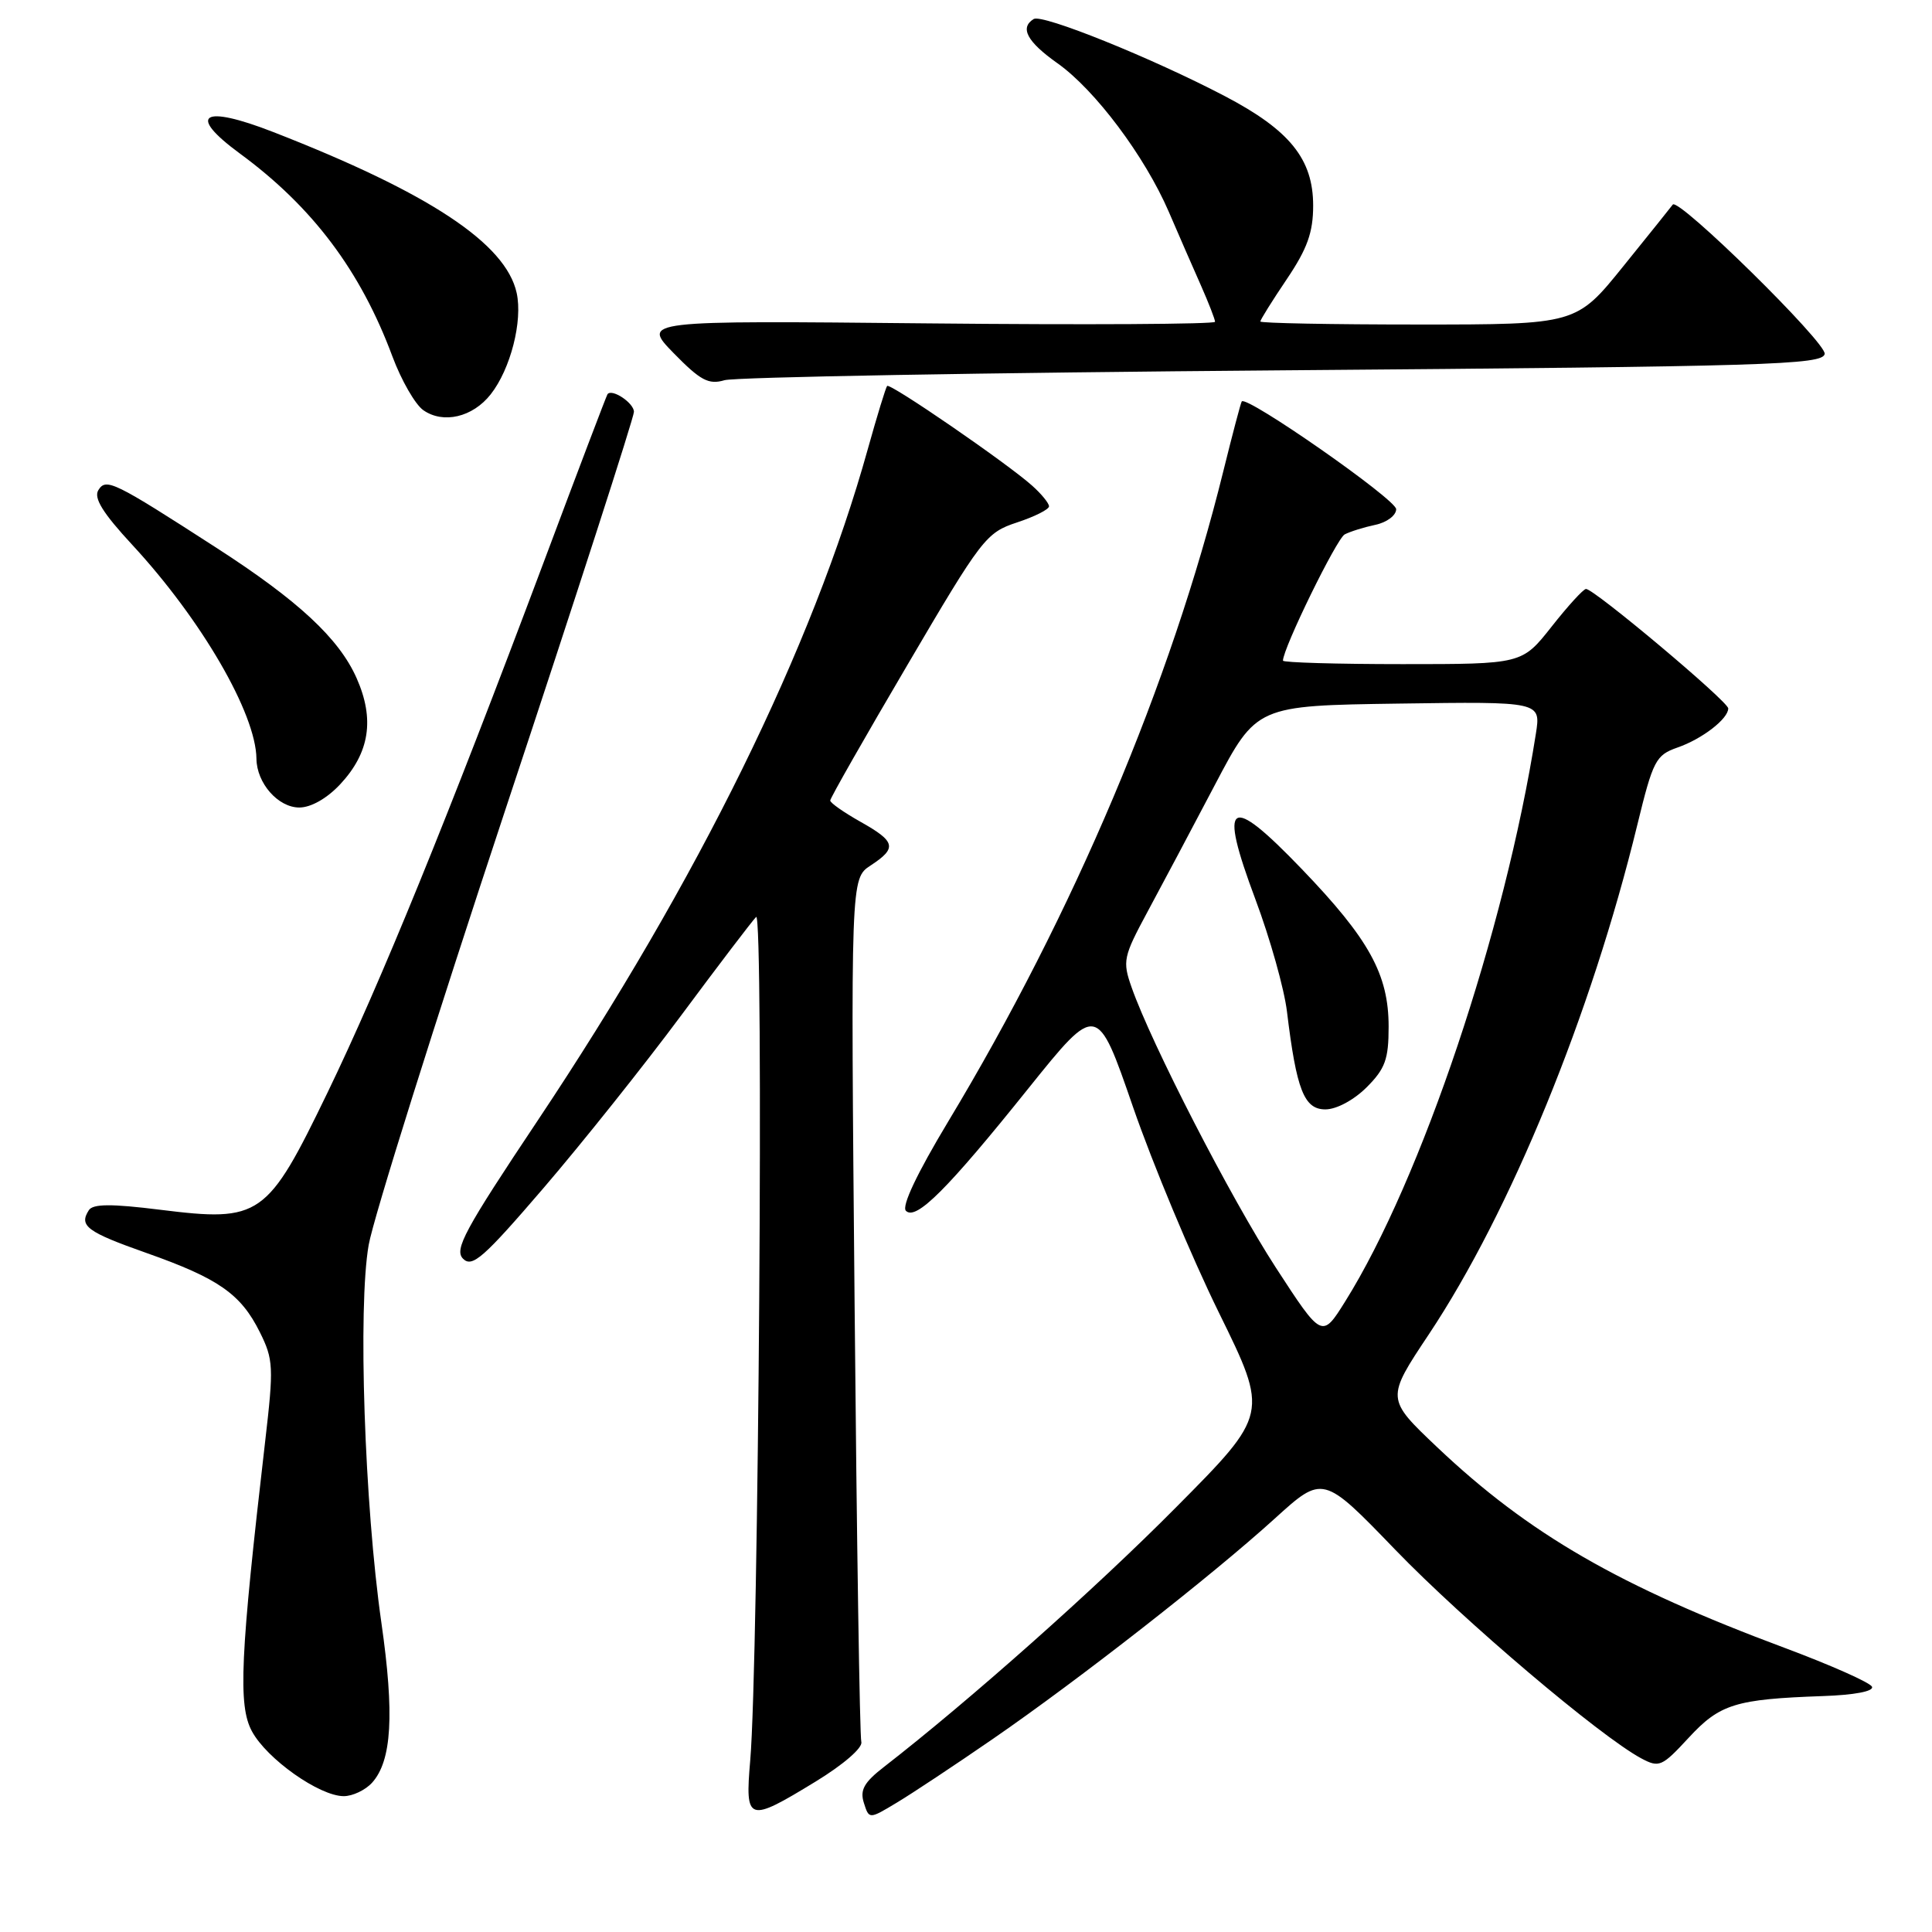<?xml version="1.0" encoding="UTF-8" standalone="no"?>
<!DOCTYPE svg PUBLIC "-//W3C//DTD SVG 1.1//EN" "http://www.w3.org/Graphics/SVG/1.1/DTD/svg11.dtd" >
<svg xmlns="http://www.w3.org/2000/svg" xmlns:xlink="http://www.w3.org/1999/xlink" version="1.1" viewBox="0 0 256 256">
 <g >
 <path fill="currentColor"
d=" M 131.57 230.41 C 143.00 222.53 160.56 208.80 168.90 201.23 C 175.30 195.42 175.30 195.42 184.90 205.37 C 194.00 214.79 212.00 230.05 217.47 232.99 C 219.85 234.26 220.21 234.10 223.76 230.26 C 227.89 225.79 229.96 225.15 241.50 224.74 C 245.72 224.60 248.32 224.10 248.05 223.50 C 247.80 222.95 242.62 220.65 236.55 218.38 C 214.56 210.19 202.58 203.27 190.43 191.76 C 183.65 185.33 183.65 185.33 189.34 176.79 C 200.15 160.53 210.83 134.45 216.95 109.31 C 219.04 100.74 219.40 100.06 222.28 99.05 C 225.54 97.92 229.00 95.25 229.00 93.87 C 229.00 92.95 211.17 77.98 210.15 78.04 C 209.79 78.06 207.74 80.31 205.59 83.04 C 201.67 88.00 201.67 88.00 185.84 88.00 C 177.13 88.00 170.00 87.79 170.00 87.54 C 170.00 85.91 177.11 71.37 178.18 70.81 C 178.91 70.43 180.74 69.86 182.25 69.54 C 183.77 69.22 185.00 68.29 185.00 67.47 C 185.00 66.18 165.19 52.36 164.54 53.19 C 164.41 53.36 163.31 57.53 162.09 62.46 C 155.16 90.51 142.27 121.00 125.63 148.63 C 121.51 155.48 119.44 159.84 120.04 160.44 C 121.37 161.77 125.55 157.59 136.29 144.19 C 145.37 132.89 145.37 132.89 150.13 146.68 C 152.75 154.26 157.87 166.52 161.50 173.91 C 168.11 187.36 168.11 187.36 155.80 199.76 C 145.17 210.49 128.45 225.34 117.14 234.12 C 114.49 236.17 113.92 237.19 114.47 238.90 C 115.16 241.07 115.16 241.07 118.83 238.86 C 120.85 237.65 126.58 233.85 131.57 230.41 Z  M 108.07 236.07 C 111.77 233.81 114.34 231.58 114.13 230.82 C 113.92 230.09 113.52 204.05 113.24 172.96 C 112.72 116.41 112.72 116.41 115.36 114.68 C 118.90 112.36 118.70 111.52 114.00 108.88 C 111.80 107.64 110.00 106.38 110.01 106.07 C 110.01 105.75 114.62 97.66 120.26 88.07 C 130.10 71.31 130.66 70.58 134.75 69.23 C 137.09 68.46 139.00 67.50 139.00 67.09 C 139.00 66.68 137.99 65.44 136.75 64.34 C 133.43 61.37 117.94 50.72 117.55 51.14 C 117.37 51.34 116.22 55.10 114.99 59.50 C 107.68 85.78 92.55 116.54 71.27 148.44 C 61.55 163.00 60.15 165.58 61.36 166.79 C 62.57 168.00 64.07 166.68 72.03 157.41 C 77.12 151.48 85.32 141.20 90.25 134.56 C 95.17 127.93 99.65 122.05 100.19 121.50 C 101.22 120.45 100.52 220.27 99.41 233.25 C 98.71 241.44 99.08 241.56 108.07 236.07 Z  M 49.30 236.22 C 51.92 233.32 52.28 227.16 50.53 214.98 C 48.30 199.42 47.41 173.18 48.85 164.97 C 49.47 161.41 57.64 135.42 66.99 107.21 C 76.35 79.00 84.00 55.31 84.00 54.57 C 84.00 53.40 81.10 51.46 80.50 52.23 C 80.38 52.38 76.57 62.40 72.04 74.50 C 59.30 108.46 50.42 130.25 43.40 144.77 C 35.39 161.33 34.51 161.95 21.23 160.30 C 14.74 159.49 12.31 159.51 11.77 160.36 C 10.43 162.44 11.52 163.24 19.42 166.03 C 28.97 169.40 31.92 171.47 34.43 176.52 C 36.23 180.14 36.28 181.13 35.14 190.95 C 31.82 219.57 31.53 225.97 33.38 229.40 C 35.35 233.07 42.33 238.00 45.55 238.00 C 46.72 238.00 48.41 237.20 49.30 236.22 Z  M 45.07 103.93 C 48.98 99.74 49.67 95.30 47.25 89.85 C 44.92 84.60 39.52 79.58 28.65 72.57 C 15.05 63.79 14.05 63.30 13.03 64.95 C 12.39 65.99 13.63 67.99 17.54 72.21 C 26.69 82.10 33.91 94.53 33.98 100.53 C 34.01 103.77 36.85 107.00 39.66 107.00 C 41.20 107.00 43.32 105.80 45.07 103.93 Z  M 65.02 52.25 C 67.65 48.91 69.28 42.54 68.46 38.81 C 67.02 32.26 56.85 25.54 36.22 17.50 C 26.79 13.82 24.71 15.15 31.78 20.34 C 41.41 27.41 47.78 35.88 52.00 47.24 C 53.18 50.40 55.02 53.60 56.09 54.35 C 58.73 56.20 62.63 55.29 65.02 52.25 Z  M 169.99 49.07 C 234.42 48.56 241.50 48.34 241.78 46.90 C 242.06 45.45 222.39 26.12 221.65 27.11 C 221.50 27.33 218.56 30.99 215.12 35.25 C 208.87 43.00 208.87 43.00 187.94 43.00 C 176.42 43.00 167.00 42.82 167.00 42.60 C 167.00 42.38 168.57 39.86 170.50 37.00 C 173.23 32.95 174.00 30.79 174.00 27.24 C 174.00 21.09 170.91 17.25 162.32 12.75 C 152.64 7.68 138.11 1.82 136.97 2.52 C 135.09 3.68 136.09 5.53 140.13 8.39 C 145.11 11.92 151.68 20.69 154.86 28.04 C 156.15 31.04 158.06 35.42 159.11 37.78 C 160.15 40.13 161.00 42.32 161.00 42.64 C 161.00 42.96 143.91 43.06 123.02 42.85 C 85.05 42.47 85.05 42.47 89.27 46.80 C 92.82 50.43 93.90 51.00 96.00 50.38 C 97.38 49.97 130.67 49.38 169.99 49.07 Z  M 169.04 167.94 C 163.10 158.78 152.56 138.30 149.94 130.82 C 148.72 127.35 148.84 126.78 152.05 120.82 C 153.93 117.34 157.94 109.78 160.98 104.00 C 166.50 93.50 166.50 93.50 185.34 93.23 C 204.18 92.96 204.18 92.96 203.51 97.23 C 199.42 123.29 188.33 156.33 178.25 172.44 C 175.17 177.37 175.17 177.37 169.04 167.94 Z  M 181.08 144.08 C 183.55 141.61 184.00 140.36 184.00 136.04 C 184.00 129.12 181.42 124.44 172.50 115.16 C 162.80 105.06 161.41 105.97 166.35 119.17 C 168.29 124.35 170.17 131.04 170.53 134.04 C 171.79 144.43 172.80 147.00 175.62 147.00 C 177.09 147.00 179.38 145.77 181.08 144.08 Z "/>
</g>
</svg>